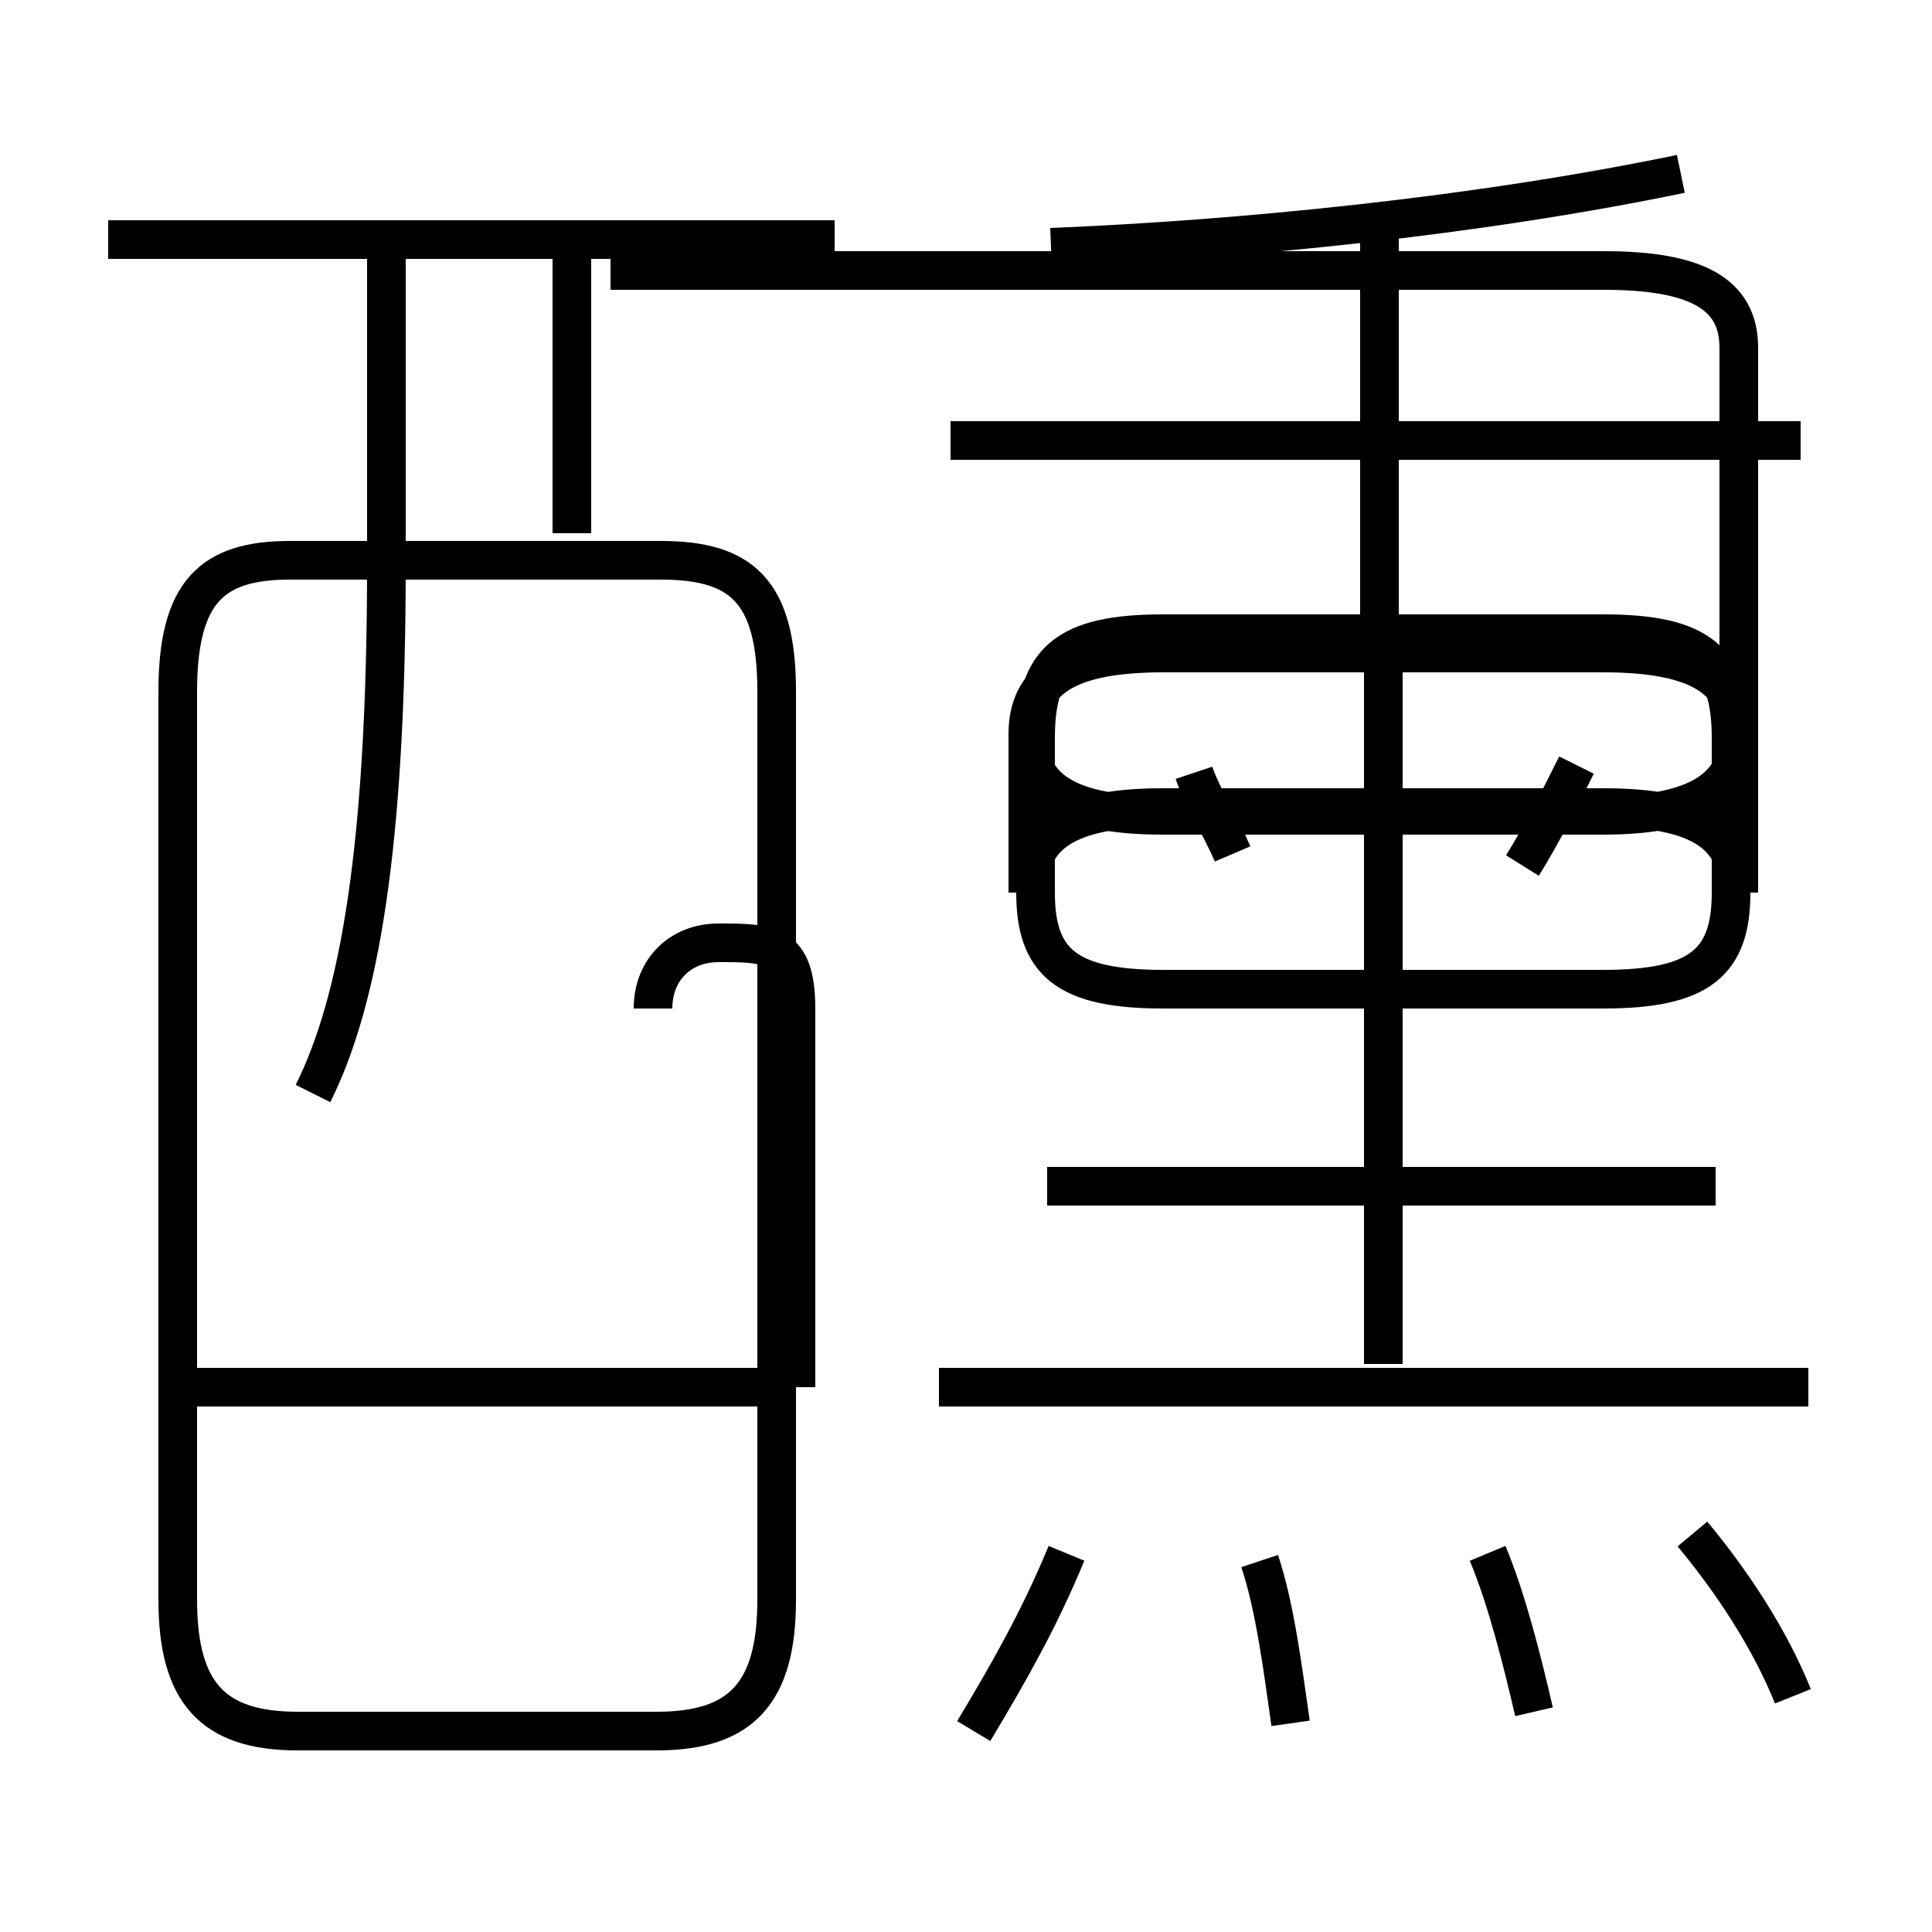 <?xml version='1.0' encoding='utf8'?>
<svg viewBox="0.0 -6.0 50.0 50.0" version="1.1" xmlns="http://www.w3.org/2000/svg">
<rect x="0.0" y="-6.0" width="50.0" height="50.0" fill="#808080" stroke="none"/>
<rect x="-1000" y="-1000" width="2000" height="2000" stroke="white" fill="white"/>
<g style="fill:white;stroke:#000000;  stroke-width:1">
<path d="M 7.7 0.8 L 17.0 0.8 C 19.2 0.8 20.1 -0.2 20.1 -2.6 L 20.1 -26.1 C 20.1 -28.7 19.2 -29.5 17.1 -29.5 L 7.5 -29.5 C 5.5 -29.5 4.6 -28.7 4.6 -26.1 L 4.6 -2.6 C 4.6 -0.2 5.5 0.8 7.7 0.8 Z M 20.1 -8.1 L 5.0 -8.1 M 25.2 0.8 C 26.1 -0.7 26.9 -2.1 27.6 -3.8 M 33.4 0.6 C 33.2 -0.8 33.0 -2.4 32.6 -3.6 M 8.1 -15.7 C 9.3 -18.1 10.0 -22.1 10.0 -29.4 L 10.0 -37.8 M 46.8 -8.1 L 24.3 -8.1 M 16.9 -17.9 C 16.9 -18.9 17.6 -19.6 18.6 -19.6 C 19.9 -19.6 20.6 -19.6 20.6 -17.9 L 20.6 -8.1 M 39.7 0.3 C 39.4 -1.0 39.0 -2.6 38.5 -3.8 M 46.4 -0.1 C 45.8 -1.6 44.8 -3.1 43.8 -4.3 M 44.4 -13.3 L 27.1 -13.3 M 21.6 -37.8 L 2.8 -37.8 M 35.8 -8.7 L 35.8 -27.6 M 14.8 -38.0 L 14.8 -30.2 M 30.1 -18.4 L 41.5 -18.4 C 44.0 -18.4 44.8 -19.1 44.8 -20.9 L 44.8 -24.9 C 44.8 -26.9 44.0 -27.6 41.5 -27.6 L 30.1 -27.6 C 27.6 -27.6 26.8 -26.9 26.8 -24.9 L 26.8 -20.9 C 26.8 -19.1 27.6 -18.4 30.1 -18.4 Z M 31.9 -21.9 C 31.6 -22.6 31.1 -23.4 30.9 -24.0 M 39.4 -21.6 C 39.9 -22.4 40.4 -23.4 40.8 -24.2 M 46.6 -32.6 L 24.6 -32.6 M 35.7 -38.0 L 35.7 -27.6 M 27.2 -37.6 C 32.1 -37.8 38.2 -38.4 43.5 -39.5 M 15.8 -37.0 L 41.5 -37.0 C 43.9 -37.0 45.0 -36.4 45.0 -35.0 L 45.0 -25.0 C 45.0 -23.6 43.9 -22.9 41.5 -22.9 L 30.1 -22.9 C 27.6 -22.9 26.6 -23.6 26.6 -25.0 L 26.6 -20.9 C 26.6 -22.4 27.6 -23.1 30.1 -23.1 L 41.5 -23.1 C 44.0 -23.1 45.0 -22.4 45.0 -20.9 L 45.0 -25.0 C 45.0 -26.4 44.0 -27.1 41.5 -27.1 L 30.1 -27.1 C 27.6 -27.1 26.6 -26.4 26.6 -25.0 L 26.6 -20.9 C 26.6 -22.4 27.6 -23.1 30.1 -23.1 L 41.5 -23.1 C 44.0 -23.1 45.0 -22.4 45.0 -20.9 L 45.0 -25.0 C 45.0 -26.4 44.0 -27.1 41.5 -27.1 L 30.1 -27.1 C 27.6 -27.1 26.6 -26" transform="translate(0.0, 38.0)" />
</g>
</svg>